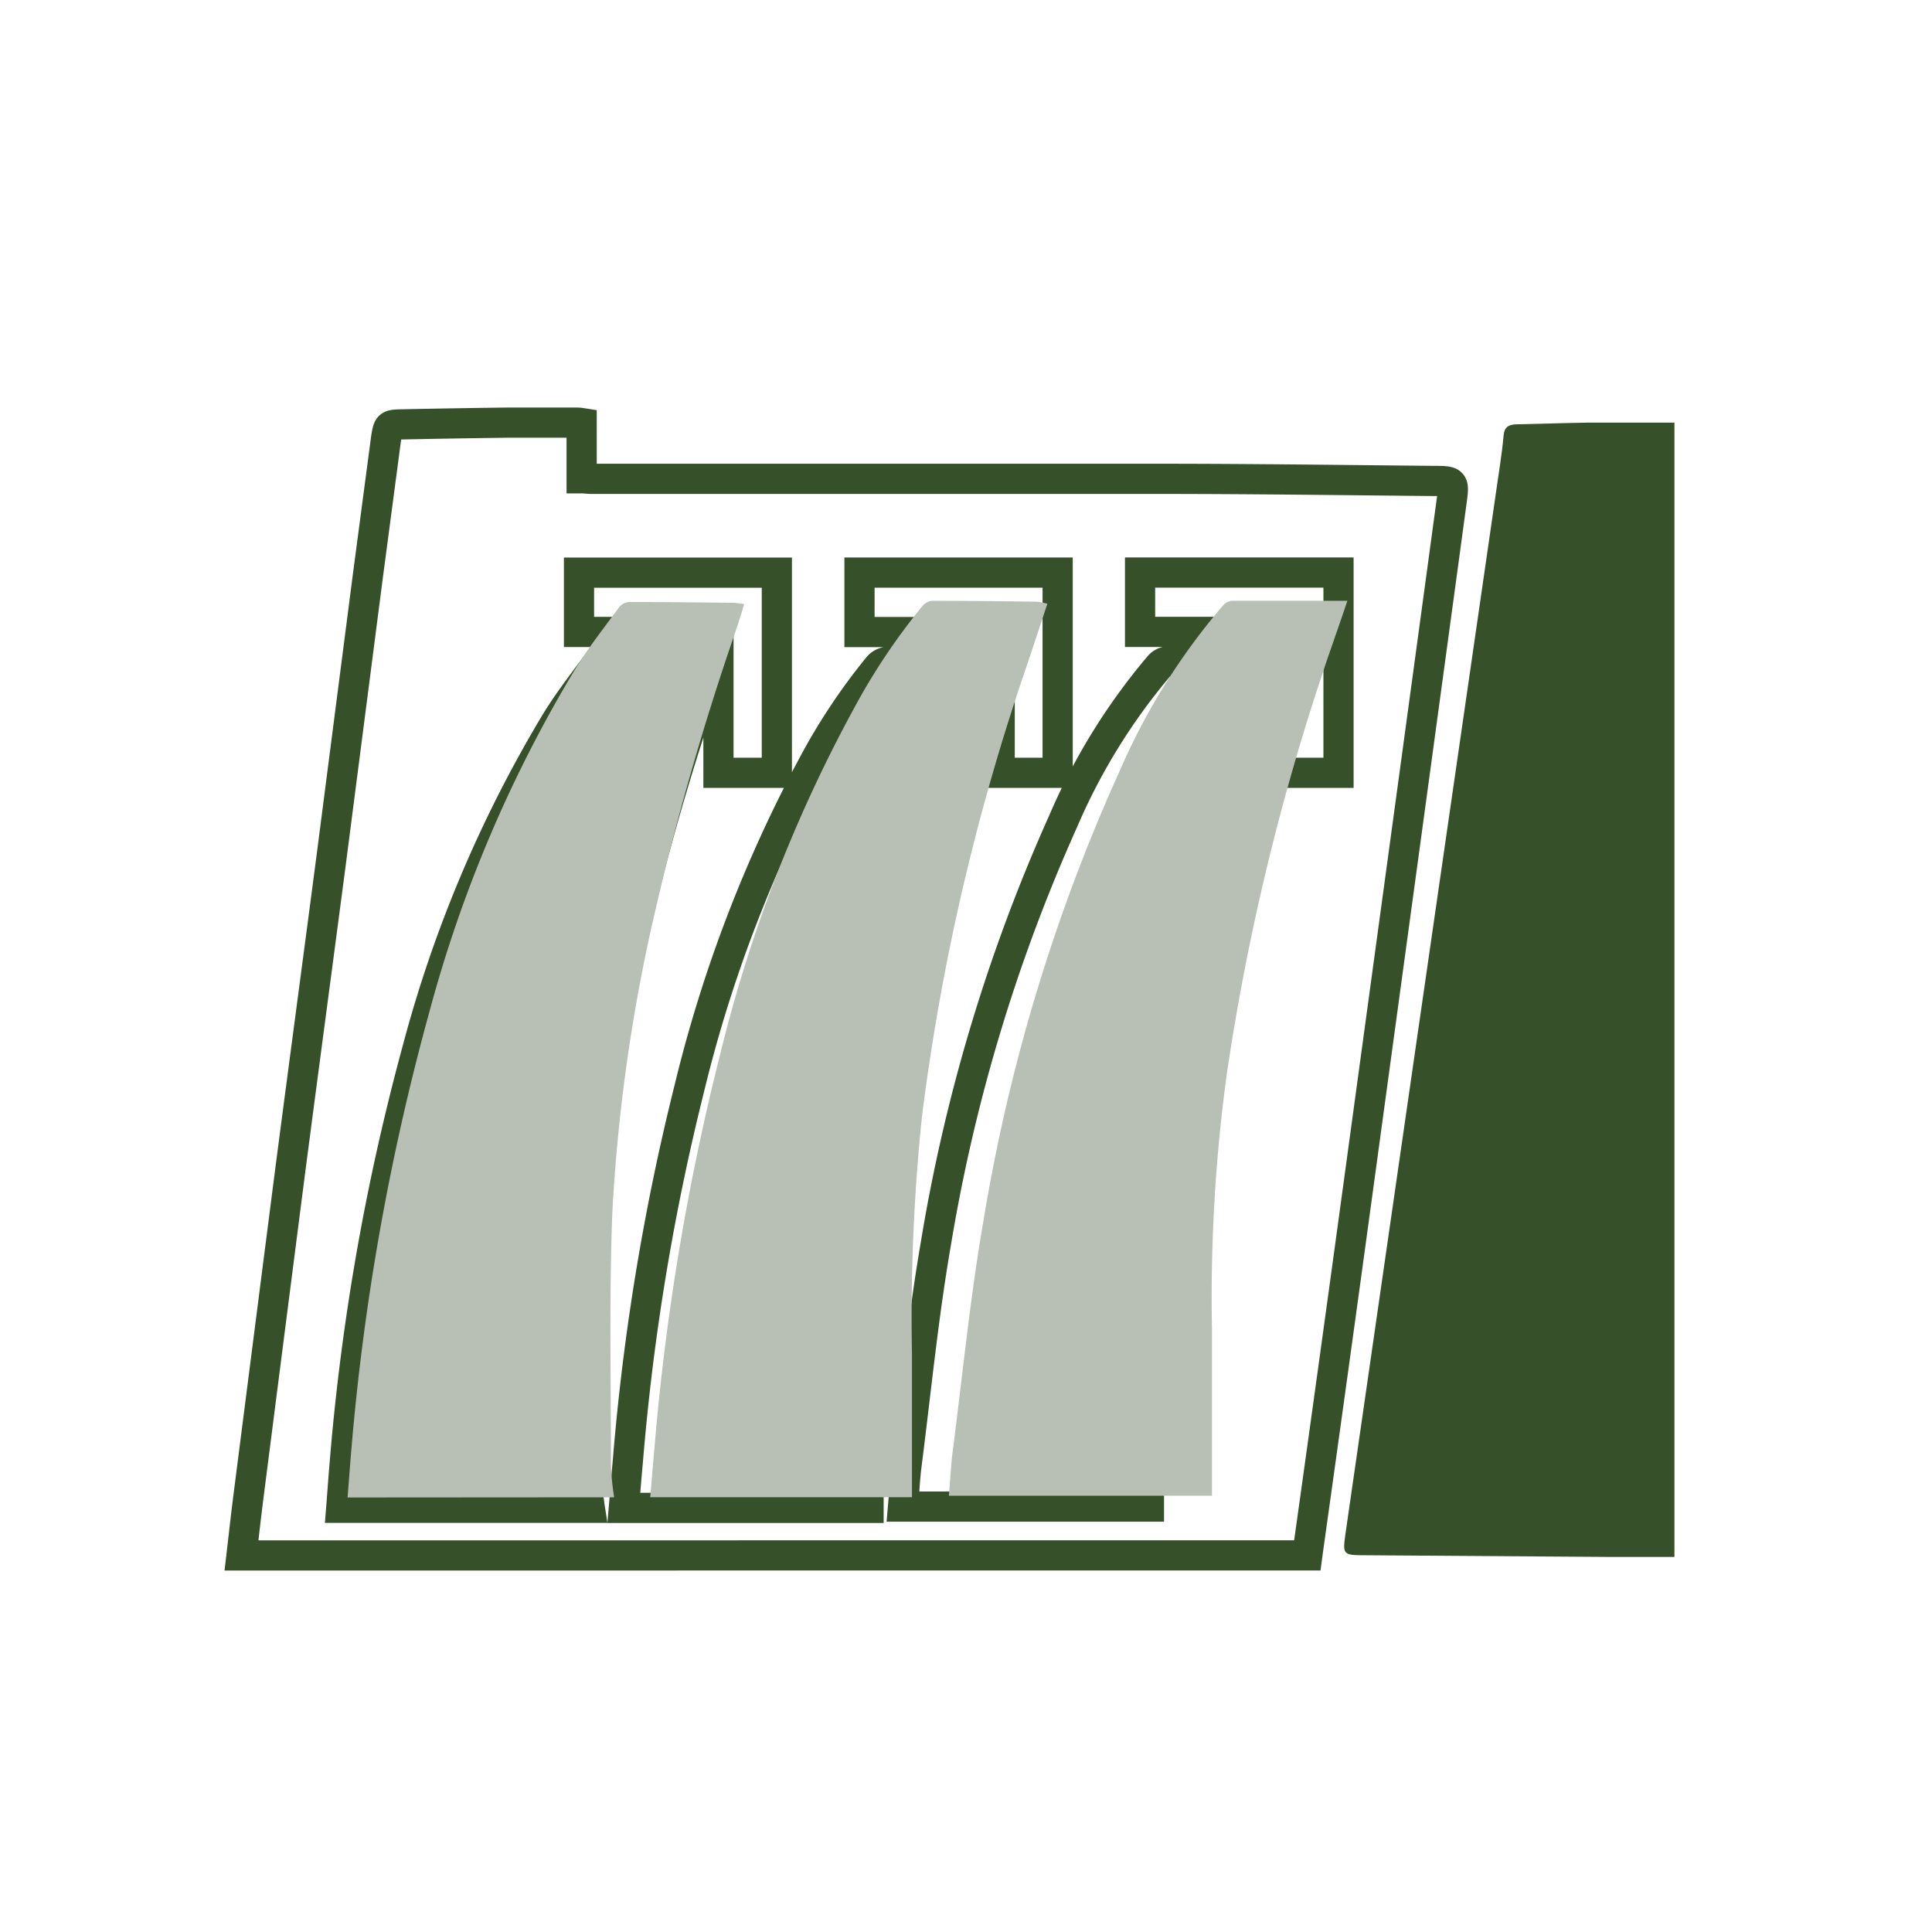 <svg id="Dams_wheels" data-name="Dams &amp; wheels" xmlns="http://www.w3.org/2000/svg" width="32" height="32" viewBox="0 0 32 32">
  <g id="Group_41620" data-name="Group 41620" transform="translate(-456.706 -7102.212)">
    <g id="Group_41599" data-name="Group 41599" transform="translate(460.706 7109.212)">
      <path id="Path_37852" data-name="Path 37852" d="M0,18.763c.036-.308.07-.618.109-.927q.345-2.7.693-5.408c.228-1.75.463-3.5.692-5.25q.3-2.323.6-4.646c.1-.756.2-1.51.3-2.266C2.43.04,2.431.034,2.658.029Q3.536.011,4.415,0c.37,0,.741,0,1.111,0,.032,0,.064,0,.108.007V.922c.061,0,.111.009.16.009q4.7,0,9.4,0c1.519,0,3.037.021,4.557.035.334,0,.337.009.293.334q-.374,2.757-.75,5.514-.4,2.933-.8,5.866t-.807,5.836c-.01.074-.021.149-.034.246ZM17.127,3.957c-.622,0-1.212,0-1.8,0a.22.22,0,0,0-.134.08A10.174,10.174,0,0,0,13.606,6.61a28.317,28.317,0,0,0-2.107,7c-.209,1.211-.328,2.437-.484,3.657-.028.218-.037.439-.058.687H15.03V17.83c0-.828,0-1.657,0-2.486a26.1,26.1,0,0,1,.231-3.993A37.1,37.1,0,0,1,16.842,4.8c.093-.271.185-.543.286-.84m-4.651.049a1.016,1.016,0,0,0-.162-.032c-.544-.007-1.087-.014-1.631-.013a.232.232,0,0,0-.146.088A9.969,9.969,0,0,0,9.468,5.662a22.524,22.524,0,0,0-2.053,5.375A38.272,38.272,0,0,0,6.4,17.192c-.024.258-.044.516-.067.783h4.053V17.8c0-.692,0-1.383,0-2.074a30.816,30.816,0,0,1,.154-3.7,35.462,35.462,0,0,1,1.6-6.986c.115-.339.225-.679.343-1.036M5.769,17.974a4.653,4.653,0,0,1-.049-.474c0-1.34-.031-2.681.023-4.018a27.394,27.394,0,0,1,.7-4.827,43.107,43.107,0,0,1,1.2-4.211c.047-.141.089-.284.138-.44-.072-.009-.122-.02-.172-.021-.539-.006-1.078-.013-1.617-.012a.215.215,0,0,0-.148.083c-.222.3-.454.6-.65.925A20.92,20.92,0,0,0,2.91,10.393a37.894,37.894,0,0,0-1.2,6.839c-.021.244-.038.489-.058.742ZM18.17,5.8V2.483H14.883v.983H17.2V5.8Zm-4.652,0V2.484H10.236v.985h2.322V5.8Zm-4.651,0V2.485H5.59v.982H7.9V5.8Z" transform="translate(0 0)" fill="none" stroke="#36512a" stroke-width="0.5"/>
      <path id="Path_37853" data-name="Path 37853" d="M58.093,18.788c-.354,0-.694,0-1.035,0q-2.038-.013-4.077-.028c-.384,0-.386-.009-.335-.368q.465-3.229.932-6.458.336-2.328.673-4.656.446-3.081.892-6.162c.043-.3.093-.6.12-.9.013-.146.085-.185.218-.188C55.873.02,56.264.006,56.655,0c.476,0,.951,0,1.438,0Z" transform="translate(-34.359 0)" fill="#36512a"/>
    </g>
    <g id="Group_41600" data-name="Group 41600" transform="translate(462.468 7111.644)">
      <g id="Group_41599-2" data-name="Group 41599" transform="translate(0 0)">
        <path id="Path_37852-2" data-name="Path 37852" d="M18.592,4.751c-.665,0-1.3,0-1.928,0a.236.236,0,0,0-.144.085,10.758,10.758,0,0,0-1.7,2.721,29.767,29.767,0,0,0-2.254,7.415c-.224,1.282-.351,2.581-.518,3.874-.03.231-.04.464-.062.728h4.357v-.133c0-.877,0-1.755,0-2.633a27.367,27.367,0,0,1,.247-4.229,38.971,38.971,0,0,1,1.691-6.942c.1-.287.2-.575.306-.889M13.616,4.8a1.1,1.1,0,0,0-.173-.034c-.582-.007-1.163-.015-1.745-.014a.249.249,0,0,0-.156.093A10.55,10.55,0,0,0,10.4,6.558a23.71,23.71,0,0,0-2.2,5.693,40.161,40.161,0,0,0-1.09,6.518c-.025.273-.047.546-.071.83h4.335v-.183c0-.732,0-1.464,0-2.2a32.312,32.312,0,0,1,.165-3.92A37.239,37.239,0,0,1,13.25,5.9c.123-.359.24-.719.367-1.1M6.441,19.6a4.88,4.88,0,0,1-.052-.5c0-1.419-.033-2.839.024-4.256a28.741,28.741,0,0,1,.745-5.112,45.3,45.3,0,0,1,1.289-4.46c.05-.15.1-.3.147-.466-.077-.009-.13-.021-.184-.022-.577-.006-1.153-.013-1.73-.012a.231.231,0,0,0-.158.088c-.237.323-.486.64-.7.98a22.038,22.038,0,0,0-2.445,5.734,39.769,39.769,0,0,0-1.289,7.243c-.022.259-.041.518-.062.786Zm9.75-15.366h0Zm-4.971,0h0Zm-4.97,0h0Z" transform="translate(-2.031 -4.232)" fill="#b8bfb5"/>
      </g>
    </g>
  </g>
  <rect id="Rectangle_18603" data-name="Rectangle 18603" width="32" height="32" fill="none"/>
</svg>
